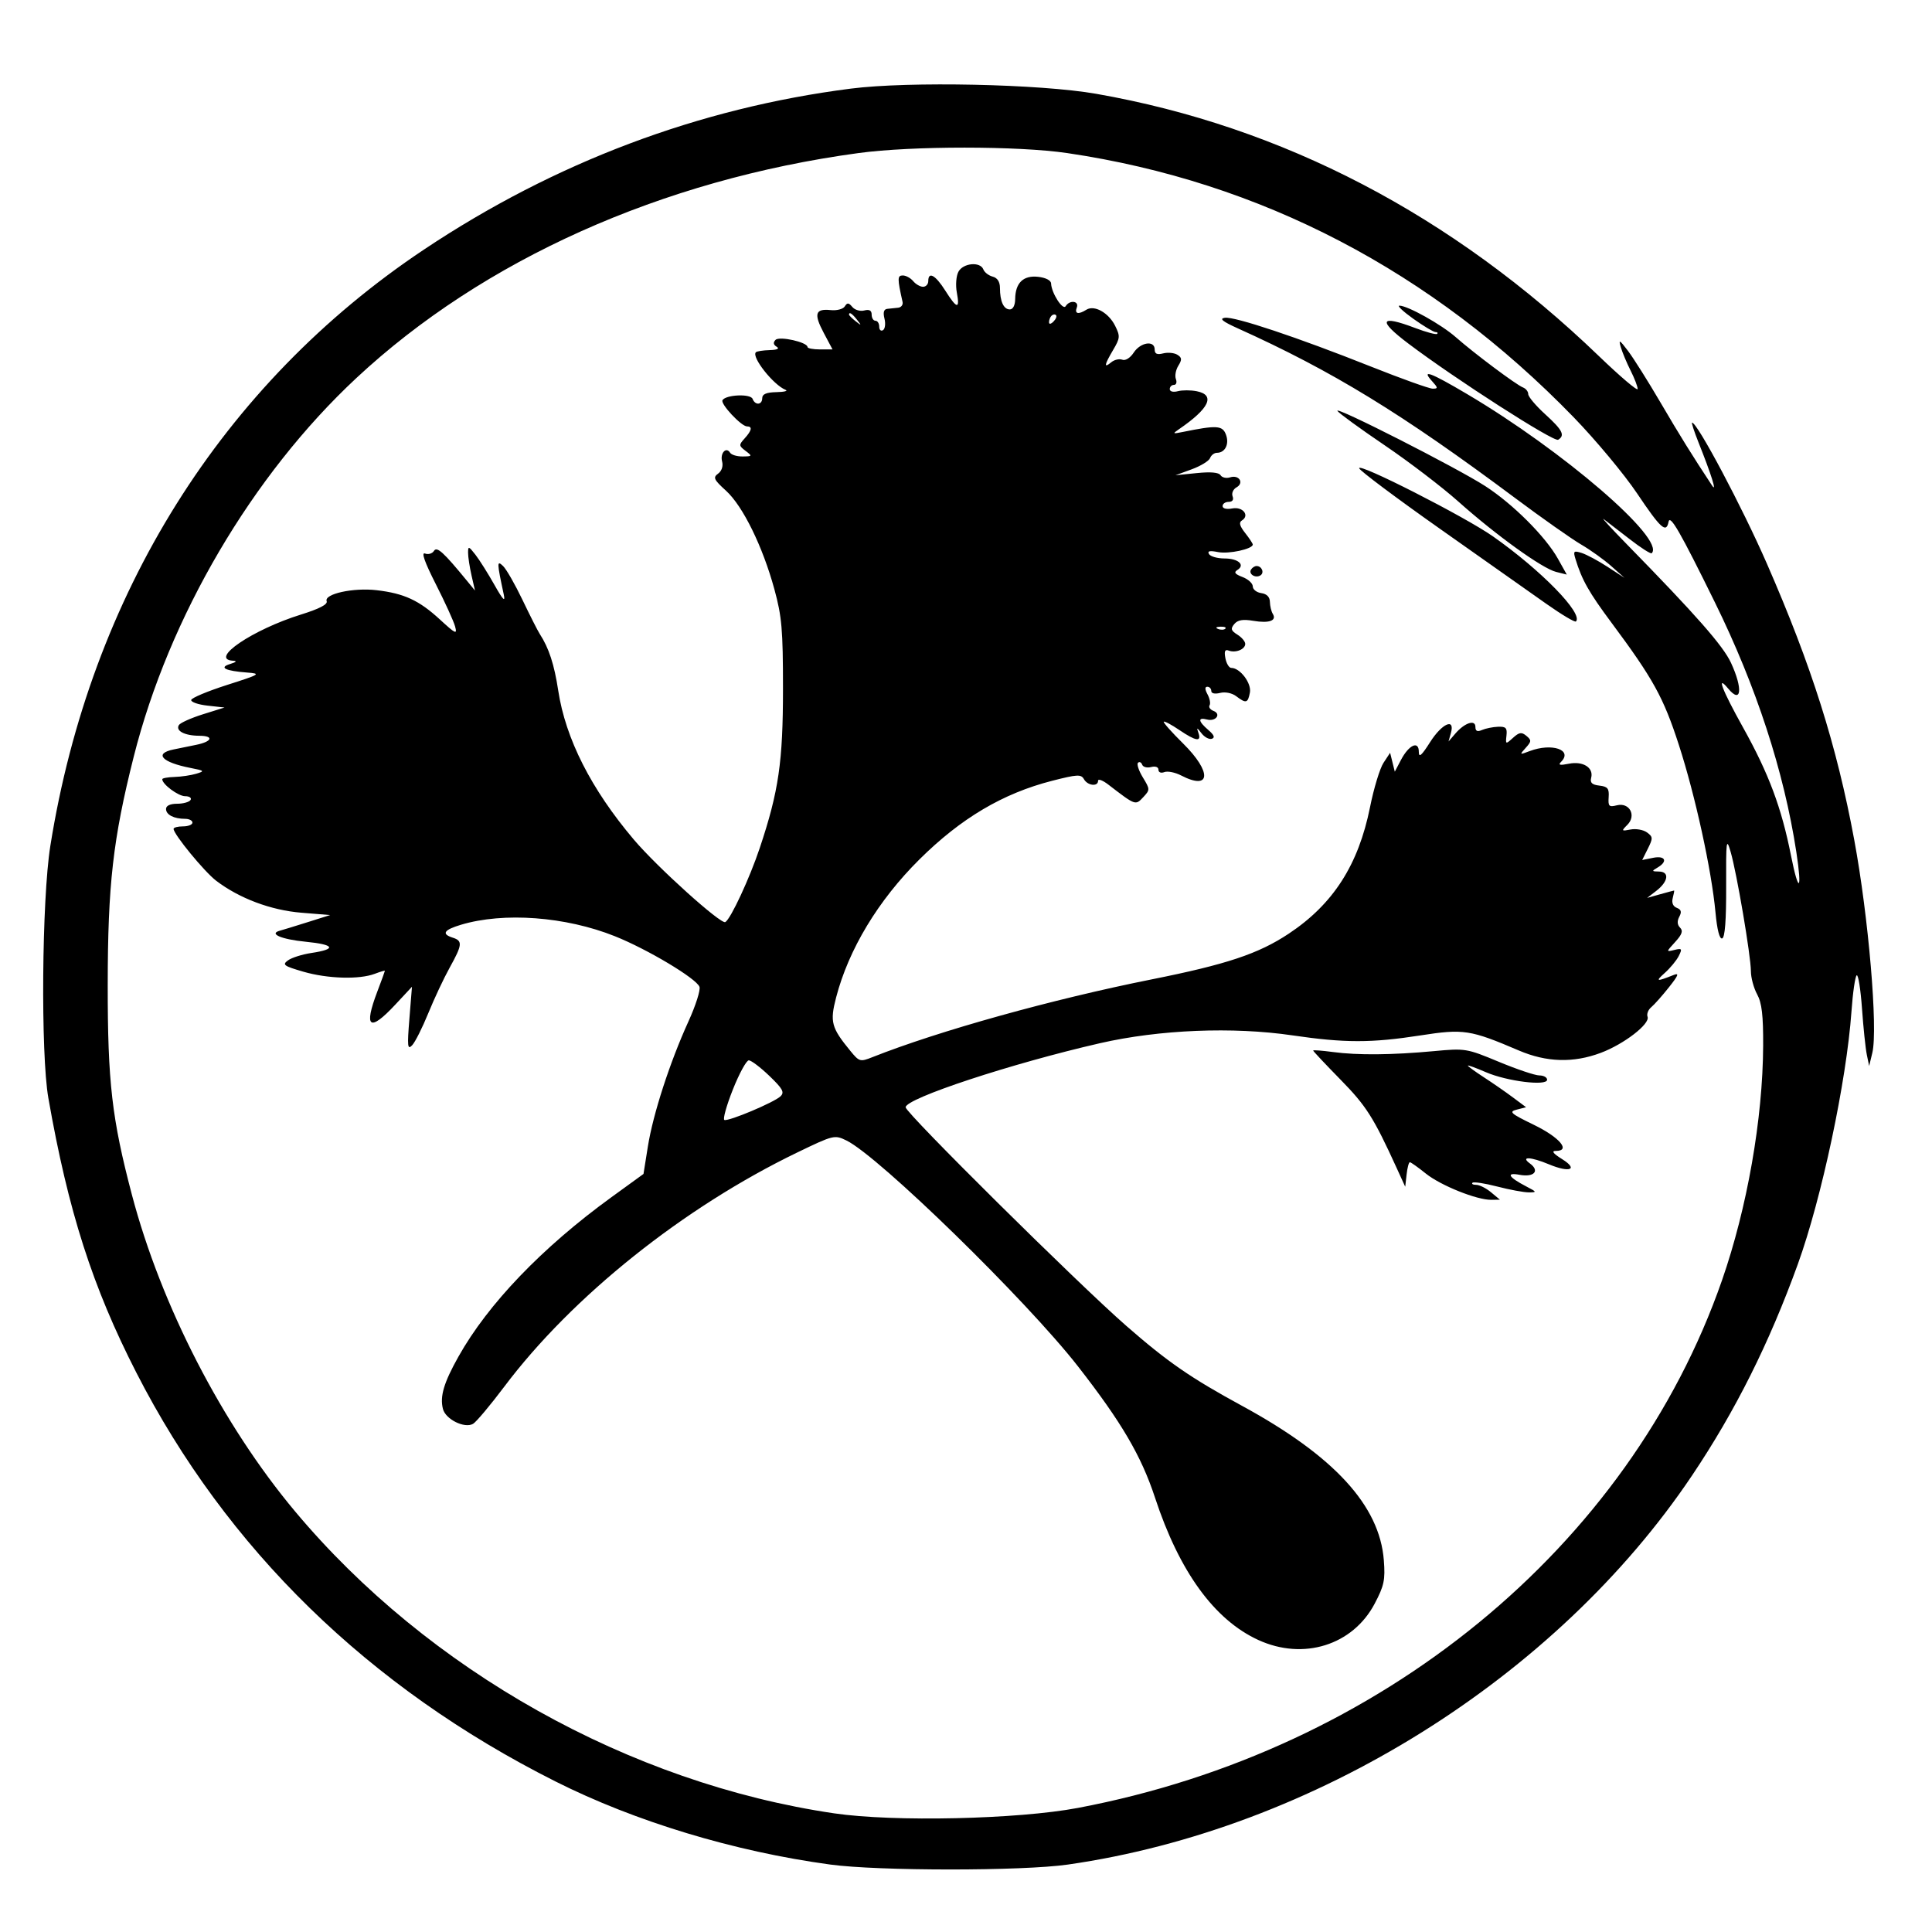 <svg xmlns="http://www.w3.org/2000/svg" width="512" height="512" viewBox="0 0 512 512" version="1.1">
	<path d="M 225.500 23.482 C 185.225 28.616, 146.994 43.025, 112.379 66.119 C 58.880 101.812, 23.942 157.575, 13.334 224.203 C 11.079 238.366, 10.762 279.297, 12.817 291 C 18.085 321.009, 24.498 341.019, 36.140 363.773 C 60.034 410.474, 97.695 447.210, 147.195 472.098 C 168.370 482.745, 194.549 490.664, 220 494.122 C 232.812 495.863, 270.885 495.867, 283 494.129 C 348.062 484.797, 412.375 444.702, 448.424 391 C 459.876 373.940, 468.855 355.998, 476.450 335 C 482.758 317.559, 489.345 286.530, 490.654 268.093 C 491.012 263.053, 491.638 258.723, 492.047 258.471 C 492.455 258.219, 493.085 262.172, 493.447 267.256 C 493.808 272.340, 494.383 277.850, 494.724 279.500 L 495.344 282.500 496.187 279 C 497.708 272.688, 495.182 242.986, 491.387 222.546 C 486.734 197.493, 480.090 176.485, 468.244 149.373 C 461.699 134.391, 449.820 112, 448.417 112 C 448.204 112, 448.971 114.363, 450.123 117.250 C 453.529 125.789, 455.088 130.750, 453.711 128.668 C 448.532 120.834, 445.103 115.312, 439.998 106.586 C 436.752 101.039, 432.903 94.925, 431.445 93 C 429.179 90.008, 428.901 89.863, 429.526 92 C 429.928 93.375, 431.099 96.170, 432.128 98.210 C 433.158 100.251, 434 102.445, 434 103.087 C 434 103.729, 429.381 99.809, 423.736 94.377 C 384.857 56.964, 339.944 33.530, 290.500 24.859 C 275.660 22.256, 240.898 21.520, 225.500 23.482 M 227.500 40.564 C 175.342 47.648, 128.044 68.846, 94.411 100.213 C 66.833 125.932, 44.775 163.466, 35.428 200.574 C 29.942 222.351, 28.566 234.436, 28.547 261 C 28.529 286.739, 29.649 296.475, 34.946 316.588 C 42.690 345.990, 58.920 377.499, 78.168 400.500 C 113.486 442.703, 166.860 472.600, 221.096 480.559 C 236.854 482.872, 269.672 482.140, 285.650 479.120 C 365.924 463.944, 431.719 410.056, 456.341 339.318 C 463.017 320.140, 467.164 296.503, 467.254 277.117 C 467.291 269.073, 466.904 265.773, 465.658 263.500 C 464.753 261.850, 464.010 259.094, 464.006 257.375 C 463.998 253.343, 460.266 231.349, 458.645 225.784 C 457.501 221.857, 457.401 222.618, 457.449 234.907 C 457.483 243.830, 457.131 248.441, 456.397 248.692 C 455.696 248.931, 455.048 246.410, 454.620 241.784 C 453.585 230.600, 449.256 210.807, 444.912 197.398 C 440.835 184.814, 438.119 179.891, 427.042 165 C 421.076 156.981, 419.214 153.685, 417.521 148.151 C 416.875 146.038, 417.038 145.876, 419.151 146.538 C 420.443 146.943, 423.525 148.592, 426 150.204 L 430.500 153.134 427 150.024 C 425.075 148.314, 421.475 145.734, 419 144.292 C 416.525 142.850, 408.650 137.304, 401.500 131.968 C 371.519 109.595, 353.055 98.299, 328 87.004 C 323.982 85.192, 323.061 84.441, 324.582 84.215 C 327.168 83.830, 343.813 89.385, 363.264 97.125 C 371.384 100.356, 378.766 103, 379.669 103 C 381.134 103, 381.116 102.786, 379.500 101 C 376.562 97.754, 379.034 98.664, 388.752 104.406 C 414.234 119.464, 441.431 142.902, 437.724 146.609 C 437.472 146.862, 434.843 145.183, 431.883 142.880 C 428.922 140.576, 425.837 138.198, 425.028 137.596 C 424.218 136.993, 426.918 139.937, 431.028 144.137 C 449.548 163.065, 456.642 171.136, 458.737 175.664 C 461.935 182.576, 461.478 186.690, 457.980 182.476 C 454.744 178.577, 456.362 182.803, 461.929 192.793 C 468.753 205.037, 472.101 213.987, 474.640 226.772 C 476.662 236.956, 477.652 236.245, 476.043 225.763 C 472.762 204.394, 465.433 181.934, 454.462 159.625 C 445.258 140.911, 442.576 136.250, 442.183 138.289 C 441.581 141.414, 440.106 140.082, 433.840 130.750 C 430.423 125.662, 422.874 116.598, 417.064 110.606 C 379.450 71.816, 334.114 48.156, 282.872 40.573 C 269.829 38.643, 241.680 38.638, 227.500 40.564 M 253.992 72.014 C 253.394 73.132, 253.206 75.579, 253.569 77.514 C 254.420 82.054, 253.604 81.917, 250.500 77 C 247.911 72.899, 246 71.837, 246 74.500 C 246 75.325, 245.380 76, 244.622 76 C 243.865 76, 242.685 75.325, 242 74.500 C 241.315 73.675, 240.079 73, 239.253 73 C 237.799 73, 237.791 73.802, 239.188 80.016 C 239.359 80.781, 238.825 81.472, 238 81.551 C 237.175 81.630, 235.889 81.764, 235.142 81.848 C 234.218 81.951, 233.979 82.780, 234.395 84.439 C 234.732 85.780, 234.556 87.157, 234.004 87.498 C 233.452 87.839, 233 87.416, 233 86.559 C 233 85.702, 232.550 85, 232 85 C 231.450 85, 231 84.273, 231 83.383 C 231 82.269, 230.390 81.926, 229.037 82.280 C 227.957 82.563, 226.534 82.144, 225.875 81.349 C 224.913 80.191, 224.519 80.160, 223.879 81.196 C 223.436 81.912, 221.771 82.350, 220.140 82.179 C 216.037 81.748, 215.609 83.158, 218.302 88.224 L 220.629 92.600 217.314 92.600 C 215.492 92.600, 214 92.316, 214 91.968 C 214 90.685, 206.582 89.018, 205.534 90.066 C 204.844 90.756, 204.936 91.342, 205.818 91.888 C 206.655 92.405, 205.991 92.724, 203.957 92.782 C 202.218 92.832, 200.579 93.087, 200.316 93.350 C 199.080 94.586, 204.955 102.023, 208.190 103.318 C 208.911 103.606, 207.813 103.878, 205.750 103.921 C 203.118 103.976, 202 104.447, 202 105.500 C 202 107.339, 200.125 107.488, 199.440 105.704 C 198.900 104.297, 192.376 104.582, 191.468 106.052 C 190.865 107.028, 196.451 113, 197.966 113 C 199.456 113, 199.242 114.076, 197.331 116.187 C 195.767 117.915, 195.782 118.123, 197.581 119.484 C 199.413 120.870, 199.377 120.938, 196.809 120.968 C 195.329 120.986, 193.835 120.543, 193.490 119.984 C 192.443 118.289, 190.788 120.083, 191.365 122.288 C 191.691 123.535, 191.273 124.811, 190.306 125.518 C 188.905 126.543, 189.163 127.099, 192.408 130.053 C 196.871 134.114, 202.112 144.793, 205.219 156.155 C 207.200 163.404, 207.500 166.865, 207.500 182.500 C 207.500 201.892, 206.363 209.700, 201.354 224.692 C 198.676 232.706, 193.685 243.458, 192.223 244.362 C 191.085 245.066, 174.143 229.795, 167.970 222.500 C 156.653 209.127, 149.884 195.783, 147.936 183 C 146.877 176.054, 145.468 171.741, 143.038 168 C 142.502 167.175, 140.449 163.125, 138.475 159 C 136.502 154.875, 134.180 150.825, 133.316 150 C 131.649 148.408, 131.664 148.984, 133.518 157.633 C 133.956 159.678, 133.244 158.923, 131.034 155 C 129.329 151.975, 127.060 148.375, 125.990 147 C 124.211 144.715, 124.045 144.672, 124.046 146.500 C 124.047 147.600, 124.458 150.300, 124.960 152.500 L 125.872 156.500 123.861 154.047 C 117.506 146.293, 115.785 144.730, 115.001 145.998 C 114.562 146.709, 113.496 147.021, 112.634 146.690 C 111.586 146.288, 112.534 148.976, 115.490 154.794 C 117.923 159.582, 120.222 164.625, 120.599 166 C 121.209 168.226, 120.768 168.025, 116.582 164.174 C 111.061 159.094, 107.113 157.265, 99.824 156.410 C 93.625 155.683, 85.831 157.395, 86.570 159.321 C 86.894 160.166, 84.629 161.345, 79.778 162.856 C 66.908 166.865, 55.322 174.734, 61.750 175.100 C 62.896 175.165, 62.637 175.463, 61 175.962 C 57.913 176.904, 59.670 177.791, 65.500 178.234 C 69.278 178.522, 68.981 178.705, 60.173 181.519 C 55.043 183.159, 50.768 184.950, 50.673 185.500 C 50.578 186.050, 52.525 186.725, 55 187 L 59.500 187.500 53.784 189.290 C 50.640 190.275, 47.770 191.563, 47.406 192.152 C 46.466 193.672, 48.935 194.967, 52.809 194.985 C 56.759 195.003, 56.256 196.518, 52.012 197.385 C 50.356 197.723, 47.650 198.276, 46 198.613 C 40.727 199.692, 42.873 202.030, 50.500 203.516 C 54.203 204.238, 54.314 204.352, 52 205.048 C 50.625 205.462, 48.038 205.845, 46.250 205.900 C 44.462 205.955, 43 206.225, 43 206.500 C 43 207.847, 47.245 211, 49.059 211 C 50.191 211, 50.840 211.450, 50.500 212 C 50.160 212.550, 48.559 213, 46.941 213 C 45.094 213, 44 213.518, 44 214.393 C 44 215.922, 46.101 217, 49.082 217 C 50.137 217, 51 217.450, 51 218 C 51 218.550, 49.875 219, 48.500 219 C 47.125 219, 46 219.297, 46 219.659 C 46 221.082, 54.155 231.016, 57.278 233.398 C 63.414 238.079, 71.790 241.223, 79.874 241.880 L 87.500 242.500 81.500 244.393 C 78.200 245.434, 74.909 246.443, 74.187 246.636 C 71.115 247.455, 74.550 248.933, 81.003 249.569 C 88.699 250.327, 89.312 251.531, 82.522 252.549 C 80.084 252.915, 77.291 253.798, 76.315 254.512 C 74.736 255.666, 75.186 255.998, 80.377 257.507 C 86.828 259.383, 95.215 259.629, 99.330 258.065 C 100.799 257.506, 102 257.151, 101.999 257.275 C 101.999 257.399, 101.099 259.867, 99.999 262.761 C 96.328 272.419, 97.910 273.582, 104.748 266.250 L 109.177 261.500 108.493 270 C 107.899 277.368, 107.998 278.300, 109.230 277 C 110.012 276.175, 111.935 272.350, 113.504 268.500 C 115.072 264.650, 117.626 259.214, 119.178 256.419 C 122.532 250.381, 122.640 249.338, 120 248.500 C 116.918 247.522, 117.603 246.436, 122.165 245.069 C 133.504 241.671, 149.879 242.888, 162.923 248.098 C 171.583 251.556, 184.511 259.284, 185.367 261.513 C 185.684 262.339, 184.368 266.470, 182.443 270.694 C 177.525 281.486, 173.067 295.223, 171.698 303.803 L 170.532 311.107 162.016 317.287 C 143.684 330.592, 129.339 345.539, 121.505 359.500 C 117.614 366.434, 116.542 370.039, 117.379 373.373 C 118.069 376.122, 123.080 378.615, 125.354 377.341 C 126.179 376.878, 129.900 372.450, 133.622 367.500 C 151.620 343.566, 181.134 319.975, 211.301 305.410 C 220.890 300.781, 221.172 300.712, 224.301 302.234 C 232.900 306.415, 272 344.558, 285.700 362.131 C 297.225 376.913, 302.448 385.820, 306.093 396.903 C 312.539 416.505, 321.818 429.281, 333.492 434.625 C 345.426 440.089, 358.497 435.999, 364.302 424.985 C 366.810 420.226, 367.132 418.703, 366.730 413.481 C 365.614 398.971, 353.537 385.827, 329.116 372.541 C 315.554 365.164, 309.422 360.926, 298.500 351.385 C 285.617 340.132, 240 294.947, 240 293.441 C 240 291.080, 268.088 281.820, 291.500 276.461 C 307.259 272.855, 326.706 272.062, 342.515 274.383 C 356.360 276.416, 363.446 276.417, 376.452 274.392 C 387.864 272.615, 389.641 272.887, 402.500 278.386 C 409.866 281.537, 416.940 281.743, 424.212 279.020 C 430.369 276.715, 437.343 271.336, 436.619 269.451 C 436.344 268.733, 436.784 267.594, 437.597 266.919 C 438.410 266.245, 440.518 263.872, 442.280 261.646 C 444.823 258.435, 445.074 257.764, 443.492 258.396 C 438.978 260.199, 438.623 260.118, 441.156 257.864 C 442.616 256.564, 444.296 254.532, 444.888 253.348 C 445.854 251.418, 445.735 251.253, 443.733 251.746 C 441.505 252.295, 441.505 252.291, 443.937 249.635 C 445.761 247.643, 446.087 246.687, 445.234 245.834 C 444.482 245.082, 444.412 244.098, 445.028 242.947 C 445.715 241.664, 445.539 241.037, 444.368 240.588 C 443.362 240.202, 442.965 239.242, 443.293 237.988 C 443.579 236.895, 443.739 236, 443.650 236 C 443.560 236, 441.915 236.440, 439.993 236.978 L 436.500 237.956 438.925 236.092 C 442.119 233.636, 442.497 231.009, 439.662 230.970 C 437.713 230.942, 437.672 230.839, 439.250 229.920 C 442.059 228.284, 441.347 226.681, 438.099 227.330 L 435.198 227.910 436.704 224.892 C 438.078 222.138, 438.057 221.762, 436.470 220.601 C 435.513 219.902, 433.561 219.552, 432.132 219.826 C 429.670 220.296, 429.625 220.232, 431.266 218.592 C 433.737 216.121, 431.828 212.575, 428.479 213.416 C 426.404 213.937, 426.145 213.679, 426.311 211.254 C 426.468 208.962, 426.056 208.449, 423.858 208.194 C 421.895 207.967, 421.335 207.435, 421.678 206.124 C 422.377 203.449, 419.525 201.645, 415.779 202.394 C 413.370 202.876, 412.849 202.751, 413.703 201.897 C 416.879 198.721, 411.268 196.807, 405.363 199.052 C 402.683 200.071, 402.650 200.044, 404.323 198.195 C 405.873 196.482, 405.892 196.155, 404.506 195.005 C 403.230 193.946, 402.616 194.038, 400.963 195.534 C 399.013 197.298, 398.969 197.283, 399.231 194.922 C 399.454 192.913, 399.074 192.517, 397 192.597 C 395.625 192.651, 393.712 193.036, 392.750 193.454 C 391.502 193.996, 391 193.762, 391 192.638 C 391 190.597, 388.145 191.540, 385.687 194.395 L 383.875 196.500 384.505 194.250 C 385.650 190.159, 382.138 191.713, 378.978 196.696 C 376.704 200.281, 376 200.880, 376 199.227 C 376 196.200, 373.372 197.394, 371.281 201.371 L 369.636 204.500 369.015 202 L 368.394 199.500 366.645 202.154 C 365.683 203.613, 364.077 208.891, 363.076 213.883 C 360.003 229.199, 353.312 239.616, 341.517 247.445 C 333.502 252.765, 325.053 255.581, 305.226 259.542 C 278.865 264.807, 248.755 273.195, 231.157 280.174 C 227.954 281.445, 227.712 281.375, 225.355 278.500 C 220.308 272.346, 219.898 270.812, 221.575 264.353 C 224.889 251.587, 232.741 238.577, 243.677 227.735 C 254.676 216.830, 265.774 210.255, 278.810 206.921 C 285.515 205.206, 286.507 205.155, 287.254 206.489 C 288.224 208.222, 291 208.539, 291 206.917 C 291 206.321, 292.238 206.786, 293.750 207.951 C 300.942 213.488, 300.908 213.476, 302.961 211.273 C 304.795 209.303, 304.793 209.189, 302.864 206.017 C 301.780 204.234, 301.203 202.488, 301.583 202.137 C 301.963 201.787, 302.459 202.015, 302.685 202.644 C 302.911 203.273, 303.974 203.558, 305.048 203.277 C 306.199 202.976, 307 203.269, 307 203.990 C 307 204.689, 307.670 204.957, 308.563 204.614 C 309.423 204.284, 311.426 204.686, 313.014 205.507 C 320.910 209.591, 321.210 204.614, 313.525 197.024 C 310.513 194.050, 308.211 191.456, 308.407 191.259 C 308.604 191.062, 310.456 192.048, 312.522 193.451 C 316.925 196.438, 318.450 196.678, 317.605 194.250 C 317.065 192.702, 317.161 192.714, 318.434 194.354 C 319.226 195.374, 320.450 196.017, 321.155 195.782 C 322.040 195.487, 321.749 194.766, 320.218 193.455 C 317.503 191.130, 317.370 190.023, 319.887 190.681 C 322.210 191.288, 323.729 189.217, 321.569 188.388 C 320.712 188.059, 320.255 187.397, 320.552 186.916 C 320.849 186.435, 320.606 185.132, 320.011 184.021 C 319.282 182.658, 319.266 182, 319.965 182 C 320.534 182, 321 182.499, 321 183.108 C 321 183.771, 321.941 183.981, 323.338 183.630 C 324.688 183.291, 326.485 183.655, 327.588 184.490 C 330.229 186.488, 330.697 186.365, 331.238 183.537 C 331.710 181.067, 328.639 177, 326.302 177 C 325.714 177, 325.013 175.849, 324.744 174.442 C 324.384 172.559, 324.617 172.023, 325.628 172.411 C 327.452 173.111, 330 172.075, 330 170.634 C 330 170, 329.066 168.898, 327.924 168.185 C 326.216 167.118, 326.069 166.622, 327.095 165.385 C 328.003 164.291, 329.375 164.056, 332.135 164.523 C 336.332 165.232, 338.420 164.488, 337.304 162.682 C 336.903 162.033, 336.558 160.602, 336.537 159.501 C 336.513 158.202, 335.711 157.388, 334.250 157.180 C 333.012 157.005, 332 156.206, 332 155.406 C 332 154.605, 330.778 153.486, 329.284 152.918 C 327.270 152.152, 326.915 151.670, 327.912 151.054 C 330.078 149.716, 328.162 148, 324.500 148 C 322.640 148, 320.797 147.480, 320.404 146.844 C 319.894 146.019, 320.579 145.866, 322.795 146.309 C 325.630 146.876, 332 145.492, 332 144.310 C 332 144.038, 331.087 142.654, 329.970 141.235 C 328.513 139.383, 328.272 138.450, 329.116 137.928 C 331.257 136.605, 329.351 134.210, 326.579 134.740 C 325.052 135.032, 324 134.777, 324 134.117 C 324 133.502, 324.723 133, 325.607 133 C 326.612 133, 327.002 132.448, 326.649 131.526 C 326.338 130.716, 326.803 129.650, 327.682 129.158 C 329.783 127.982, 328.369 125.748, 326 126.500 C 324.993 126.820, 323.851 126.568, 323.463 125.941 C 322.998 125.188, 320.841 124.995, 317.129 125.374 L 311.500 125.949 315.823 124.367 C 318.200 123.497, 320.386 122.158, 320.680 121.392 C 320.974 120.627, 321.786 120, 322.485 120 C 324.681 120, 325.835 117.673, 324.884 115.161 C 323.963 112.729, 322.446 112.641, 313.343 114.494 C 310.783 115.015, 310.688 114.945, 312.384 113.786 C 320.494 108.249, 322.175 104.685, 317.149 103.680 C 315.580 103.366, 313.330 103.362, 312.149 103.671 C 310.898 103.998, 310 103.767, 310 103.117 C 310 102.502, 310.498 102, 311.107 102 C 311.716 102, 311.948 101.307, 311.623 100.460 C 311.298 99.614, 311.588 98.025, 312.266 96.930 C 313.276 95.300, 313.229 94.771, 312.008 94.011 C 311.188 93.501, 309.500 93.338, 308.258 93.650 C 306.615 94.062, 306 93.779, 306 92.608 C 306 90.123, 302.254 90.683, 300.448 93.440 C 299.512 94.867, 298.253 95.651, 297.412 95.328 C 296.621 95.024, 295.305 95.332, 294.487 96.011 C 292.473 97.682, 292.617 96.763, 295.004 92.718 C 296.843 89.600, 296.885 89.077, 295.513 86.326 C 293.786 82.866, 290.003 80.752, 287.908 82.078 C 285.786 83.421, 284.717 83.179, 285.362 81.500 C 286.040 79.733, 283.475 79.422, 282.412 81.143 C 281.662 82.356, 278.638 77.639, 278.549 75.117 C 278.520 74.298, 277.117 73.581, 275.115 73.360 C 271.180 72.927, 269.081 74.958, 269.032 79.250 C 269.013 80.919, 268.452 82, 267.607 82 C 265.981 82, 265 79.865, 265 76.325 C 265 74.684, 264.330 73.638, 263.069 73.308 C 262.007 73.030, 260.896 72.172, 260.601 71.401 C 259.782 69.268, 255.237 69.689, 253.992 72.014 M 374.571 84.500 C 377.278 86.425, 379.908 88, 380.413 88 C 380.919 88, 381.119 88.214, 380.857 88.476 C 380.595 88.738, 377.980 88.040, 375.046 86.926 C 365.680 83.367, 365.012 84.842, 373.192 91.021 C 385.668 100.447, 411.811 117.235, 412.933 116.541 C 414.814 115.379, 414.100 113.975, 409.500 109.788 C 407.025 107.535, 405 105.135, 405 104.453 C 405 103.772, 404.373 102.973, 403.606 102.679 C 401.830 101.997, 390.647 93.629, 385.786 89.344 C 381.999 86.006, 373.043 81, 370.857 81 C 370.192 81, 371.863 82.575, 374.571 84.500 M 225 83.378 C 225 83.585, 225.787 84.373, 226.750 85.128 C 228.336 86.371, 228.371 86.336, 227.128 84.750 C 225.821 83.084, 225 82.555, 225 83.378 M 278.667 83.667 C 278.300 84.033, 278 84.798, 278 85.367 C 278 85.993, 278.466 85.934, 279.183 85.217 C 279.834 84.566, 280.134 83.801, 279.850 83.517 C 279.566 83.233, 279.033 83.300, 278.667 83.667 M 354.440 108.903 C 354.806 109.495, 360.413 113.576, 366.900 117.973 C 373.388 122.370, 382.197 129.094, 386.476 132.916 C 396.434 141.808, 408.691 150.634, 412.358 151.554 L 415.216 152.271 412.858 148.053 C 409.592 142.211, 400.945 133.568, 393.633 128.838 C 386.171 124.011, 353.510 107.399, 354.440 108.903 M 360.205 124.115 C 360.431 124.792, 370.039 131.989, 381.558 140.109 C 393.076 148.229, 405.792 157.196, 409.816 160.037 C 413.840 162.878, 417.360 164.973, 417.640 164.694 C 419.675 162.659, 408.435 151.130, 395.673 142.162 C 388.232 136.934, 359.626 122.378, 360.205 124.115 M 331.543 150.931 C 330.803 152.128, 332.684 153.313, 334.016 152.490 C 335.135 151.799, 334.400 150, 333 150 C 332.515 150, 331.859 150.419, 331.543 150.931 M 322.813 166.683 C 323.534 166.972, 324.397 166.936, 324.729 166.604 C 325.061 166.272, 324.471 166.036, 323.417 166.079 C 322.252 166.127, 322.015 166.364, 322.813 166.683 M 348 278.404 C 348 278.575, 351.262 282.044, 355.250 286.114 C 362.069 293.072, 364.002 296.113, 370.115 309.500 L 372.398 314.500 372.763 311.250 C 372.963 309.462, 373.350 308, 373.622 308 C 373.894 308, 375.800 309.352, 377.856 311.004 C 381.805 314.178, 391.397 318.023, 395.225 317.967 L 397.500 317.933 395.139 315.967 C 393.841 314.885, 392.078 314, 391.223 314 C 390.367 314, 389.917 313.750, 390.223 313.444 C 390.529 313.138, 393.481 313.588, 396.784 314.444 C 400.086 315.300, 403.849 315.997, 405.144 315.994 C 407.345 315.988, 407.302 315.885, 404.500 314.431 C 399.747 311.966, 398.980 310.639, 402.711 311.335 C 406.532 312.048, 408.137 310.305, 405.462 308.348 C 402.825 306.421, 405.647 306.537, 410.476 308.554 C 415.994 310.860, 418.383 309.940, 414 307.197 C 411.588 305.688, 411.067 305.006, 412.323 305.004 C 416.345 304.995, 413.328 301.416, 406.500 298.097 C 400.289 295.077, 399.777 294.622, 401.963 294.060 L 404.427 293.427 400.963 290.842 C 399.058 289.420, 395.587 287.014, 393.250 285.495 C 390.913 283.977, 389 282.585, 389 282.403 C 389 282.220, 391.137 282.998, 393.750 284.132 C 399.352 286.563, 410 287.878, 410 286.139 C 410 285.512, 409.075 285, 407.943 285 C 406.812 285, 401.975 283.373, 397.193 281.384 C 388.686 277.845, 388.318 277.785, 380 278.560 C 368.947 279.590, 359.781 279.671, 353.250 278.797 C 350.363 278.411, 348 278.234, 348 278.404 M 194.210 288.750 C 192.519 293.012, 191.512 296.636, 191.974 296.802 C 193.121 297.215, 205.179 292.133, 206.840 290.536 C 207.952 289.468, 207.447 288.543, 203.889 285.124 C 201.528 282.856, 199.077 281, 198.442 281 C 197.806 281, 195.902 284.488, 194.210 288.750" stroke="none" fill-rule="evenodd"/>
</svg>